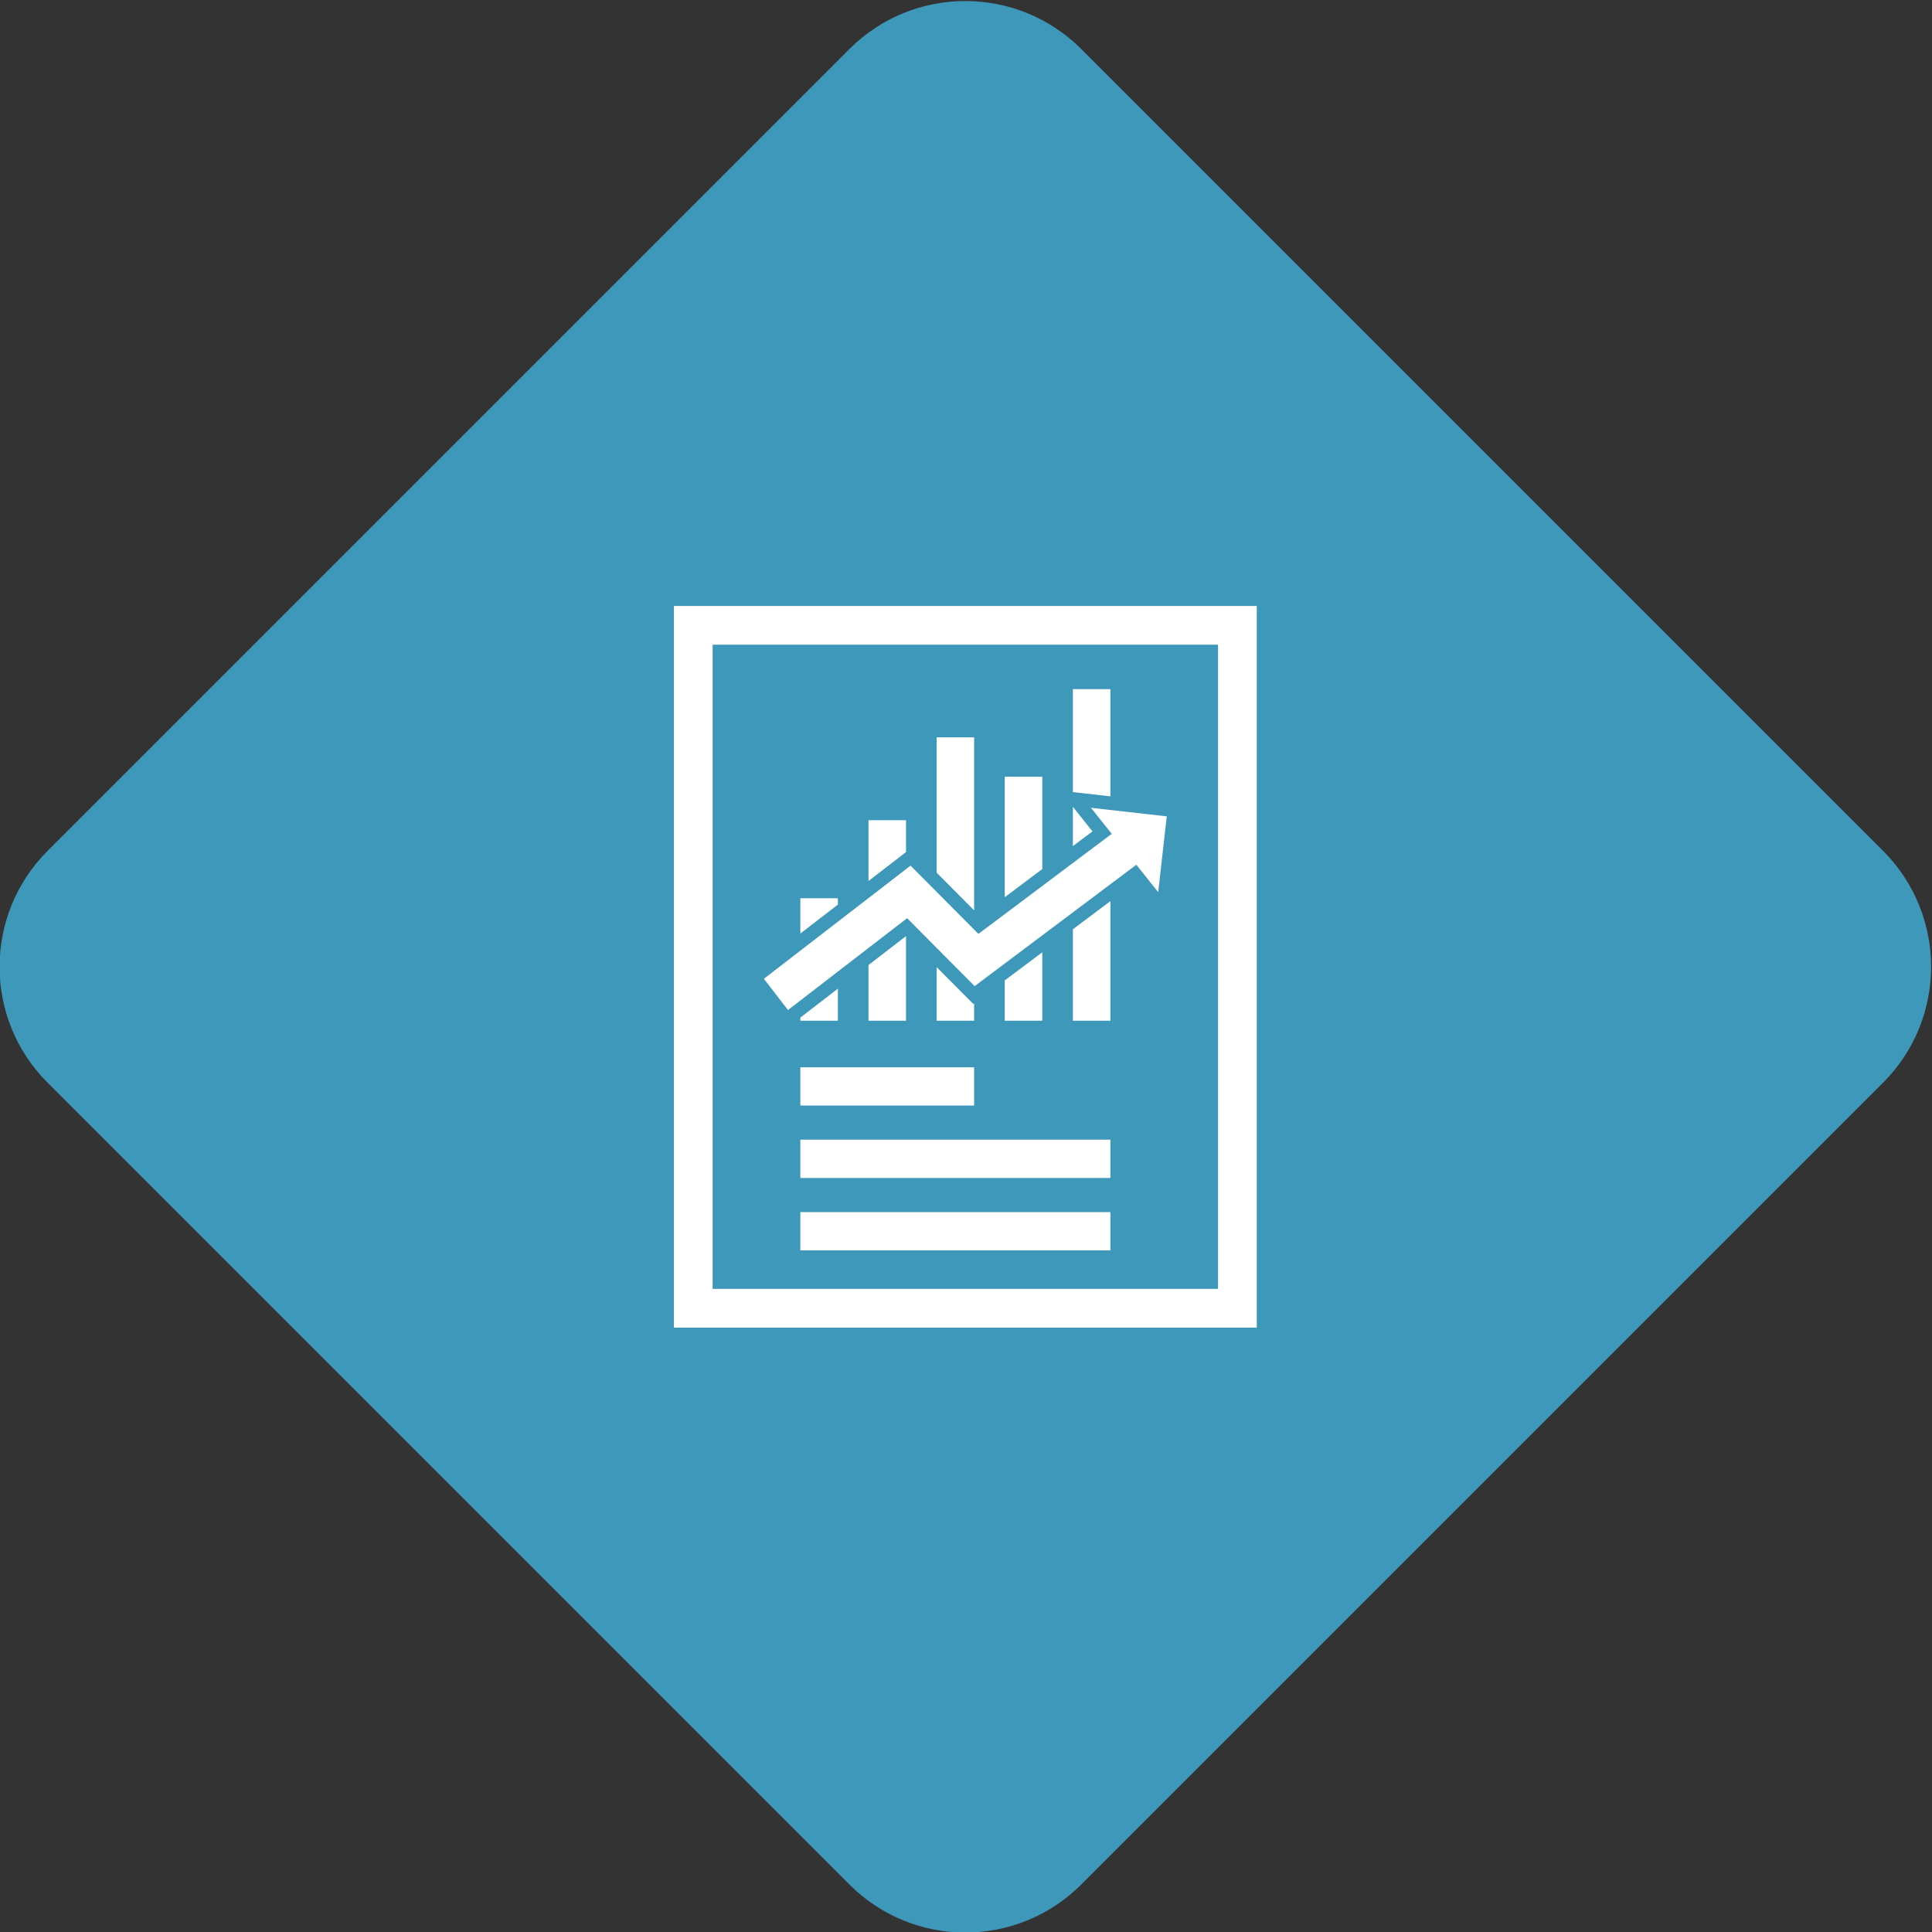<?xml version="1.0" encoding="UTF-8" standalone="no"?>
<!-- Created with Inkscape (http://www.inkscape.org/) -->

<svg
   version="1.1"
   id="svg1223"
   width="508.341"
   height="508.337"
   viewBox="0 0 508.341 508.337"
   sodipodi:docname="grom3_2.eps"
   xmlns:inkscape="http://www.inkscape.org/namespaces/inkscape"
   xmlns:sodipodi="http://sodipodi.sourceforge.net/DTD/sodipodi-0.dtd"
   xmlns="http://www.w3.org/2000/svg"
   xmlns:svg="http://www.w3.org/2000/svg">
  <rect x="0" y="0" width="508.341" height="508.337" fill="#333333" stroke="none"/>
  <defs
     id="defs1227" />
  <sodipodi:namedview
     id="namedview1225"
     pagecolor="#505050"
     bordercolor="#ffffff"
     borderopacity="1"
     inkscape:showpageshadow="0"
     inkscape:pageopacity="0"
     inkscape:pagecheckerboard="1"
     inkscape:deskcolor="#505050"
     showgrid="false" />
  <g
     id="g1231"
     inkscape:groupmode="layer"
     inkscape:label="Page 1"
     transform="matrix(1.333,0,0,-1.333,-450.275,1095.057)">
    <g
       id="g1233"
       transform="scale(0.1)">
      <path
         d="m 5054.54,4495.2 -1582.7,1582.7 c -126.37,126.3 -126.37,331.2 0,457.6 l 1582.7,1582.7 c 126.36,126.3 331.24,126.3 457.6,0 l 1582.7,-1582.7 c 126.37,-126.4 126.37,-331.3 0,-457.6 L 5512.14,4495.2 c -126.36,-126.4 -331.24,-126.4 -457.6,0"
         style="fill:#3e98ba;fill-opacity:1;fill-rule:nonzero;stroke:none"
         id="path1261" />
      <path
         d="m 5435.22,6499.6 v 182.2 h -74.06 V 6444 l 74.06,55.6"
         style="fill:#ffffff;fill-opacity:1;fill-rule:nonzero;stroke:none"
         id="path1425" />
      <path
         d="m 5300.73,6418 v 341.5 h -74.06 v -267 l 74.06,-74.5"
         style="fill:#ffffff;fill-opacity:1;fill-rule:nonzero;stroke:none"
         id="path1427" />
      <path
         d="m 5166.25,6533.1 v 62.9 h -74.06 v -120 l 74.06,57.1"
         style="fill:#ffffff;fill-opacity:1;fill-rule:nonzero;stroke:none"
         id="path1429" />
      <path
         d="m 5534.29,6573.9 -38.65,48.6 v -77.6 z"
         style="fill:#ffffff;fill-opacity:1;fill-rule:nonzero;stroke:none"
         id="path1431" />
      <path
         d="m 5569.7,6643.1 v 211.6 h -74.06 v -203.2 l 74.06,-8.4"
         style="fill:#ffffff;fill-opacity:1;fill-rule:nonzero;stroke:none"
         id="path1433" />
      <path
         d="m 5166.08,6367.1 -73.89,-57 v -109.9 h 74.06 v 166.7 l -0.17,0.2"
         style="fill:#ffffff;fill-opacity:1;fill-rule:nonzero;stroke:none"
         id="path1435" />
      <path
         d="m 5361.16,6279.8 v -79.6 h 74.06 v 135.1 l -74.06,-55.5"
         style="fill:#ffffff;fill-opacity:1;fill-rule:nonzero;stroke:none"
         id="path1437" />
      <path
         d="m 5495.64,6380.7 v -180.5 h 74.06 v 236.1 l -74.06,-55.6"
         style="fill:#ffffff;fill-opacity:1;fill-rule:nonzero;stroke:none"
         id="path1439" />
      <path
         d="m 5299.16,6233.2 -72.49,72.9 v -105.9 h 74.06 v 34.2 l -1.57,-1.2"
         style="fill:#ffffff;fill-opacity:1;fill-rule:nonzero;stroke:none"
         id="path1441" />
      <path
         d="m 5031.76,6429.4 v 12.6 h -74.05 v -69.7 l 74.05,57.1"
         style="fill:#ffffff;fill-opacity:1;fill-rule:nonzero;stroke:none"
         id="path1443" />
      <path
         d="m 4957.71,6206.4 v -6.2 h 74.05 v 63.3 l -74.05,-57.1"
         style="fill:#ffffff;fill-opacity:1;fill-rule:nonzero;stroke:none"
         id="path1445" />
      <path
         d="m 5680.97,6603.6 -149.63,16.9 40.98,-51.4 -263.15,-197.5 -133.92,134.7 -289.54,-223.3 47.59,-61.7 235.12,181.3 133.29,-134.1 319.18,239.6 43.14,-54.1 16.94,149.6"
         style="fill:#ffffff;fill-opacity:1;fill-rule:nonzero;stroke:none"
         id="path1447" />
      <path
         d="m 4784.52,5670.9 h 997.64 v 1271.6 h -997.64 z m 1074.1,-76.5 H 4708.07 V 7018.9 H 5858.62 V 5594.4"
         style="fill:#ffffff;fill-opacity:1;fill-rule:nonzero;stroke:none"
         id="path1449" />
      <path
         d="m 5300.73,6032.8 h -343.02 v 75.5 h 343.02 v -75.5"
         style="fill:#ffffff;fill-opacity:1;fill-rule:nonzero;stroke:none"
         id="path1451" />
      <path
         d="m 5569.7,5889.8 h -611.99 v 75.6 h 611.99 v -75.6"
         style="fill:#ffffff;fill-opacity:1;fill-rule:nonzero;stroke:none"
         id="path1453" />
      <path
         d="m 5569.7,5746.9 h -611.99 v 75.5 h 611.99 v -75.5"
         style="fill:#ffffff;fill-opacity:1;fill-rule:nonzero;stroke:none"
         id="path1455" />
    </g>
  </g>
</svg>
